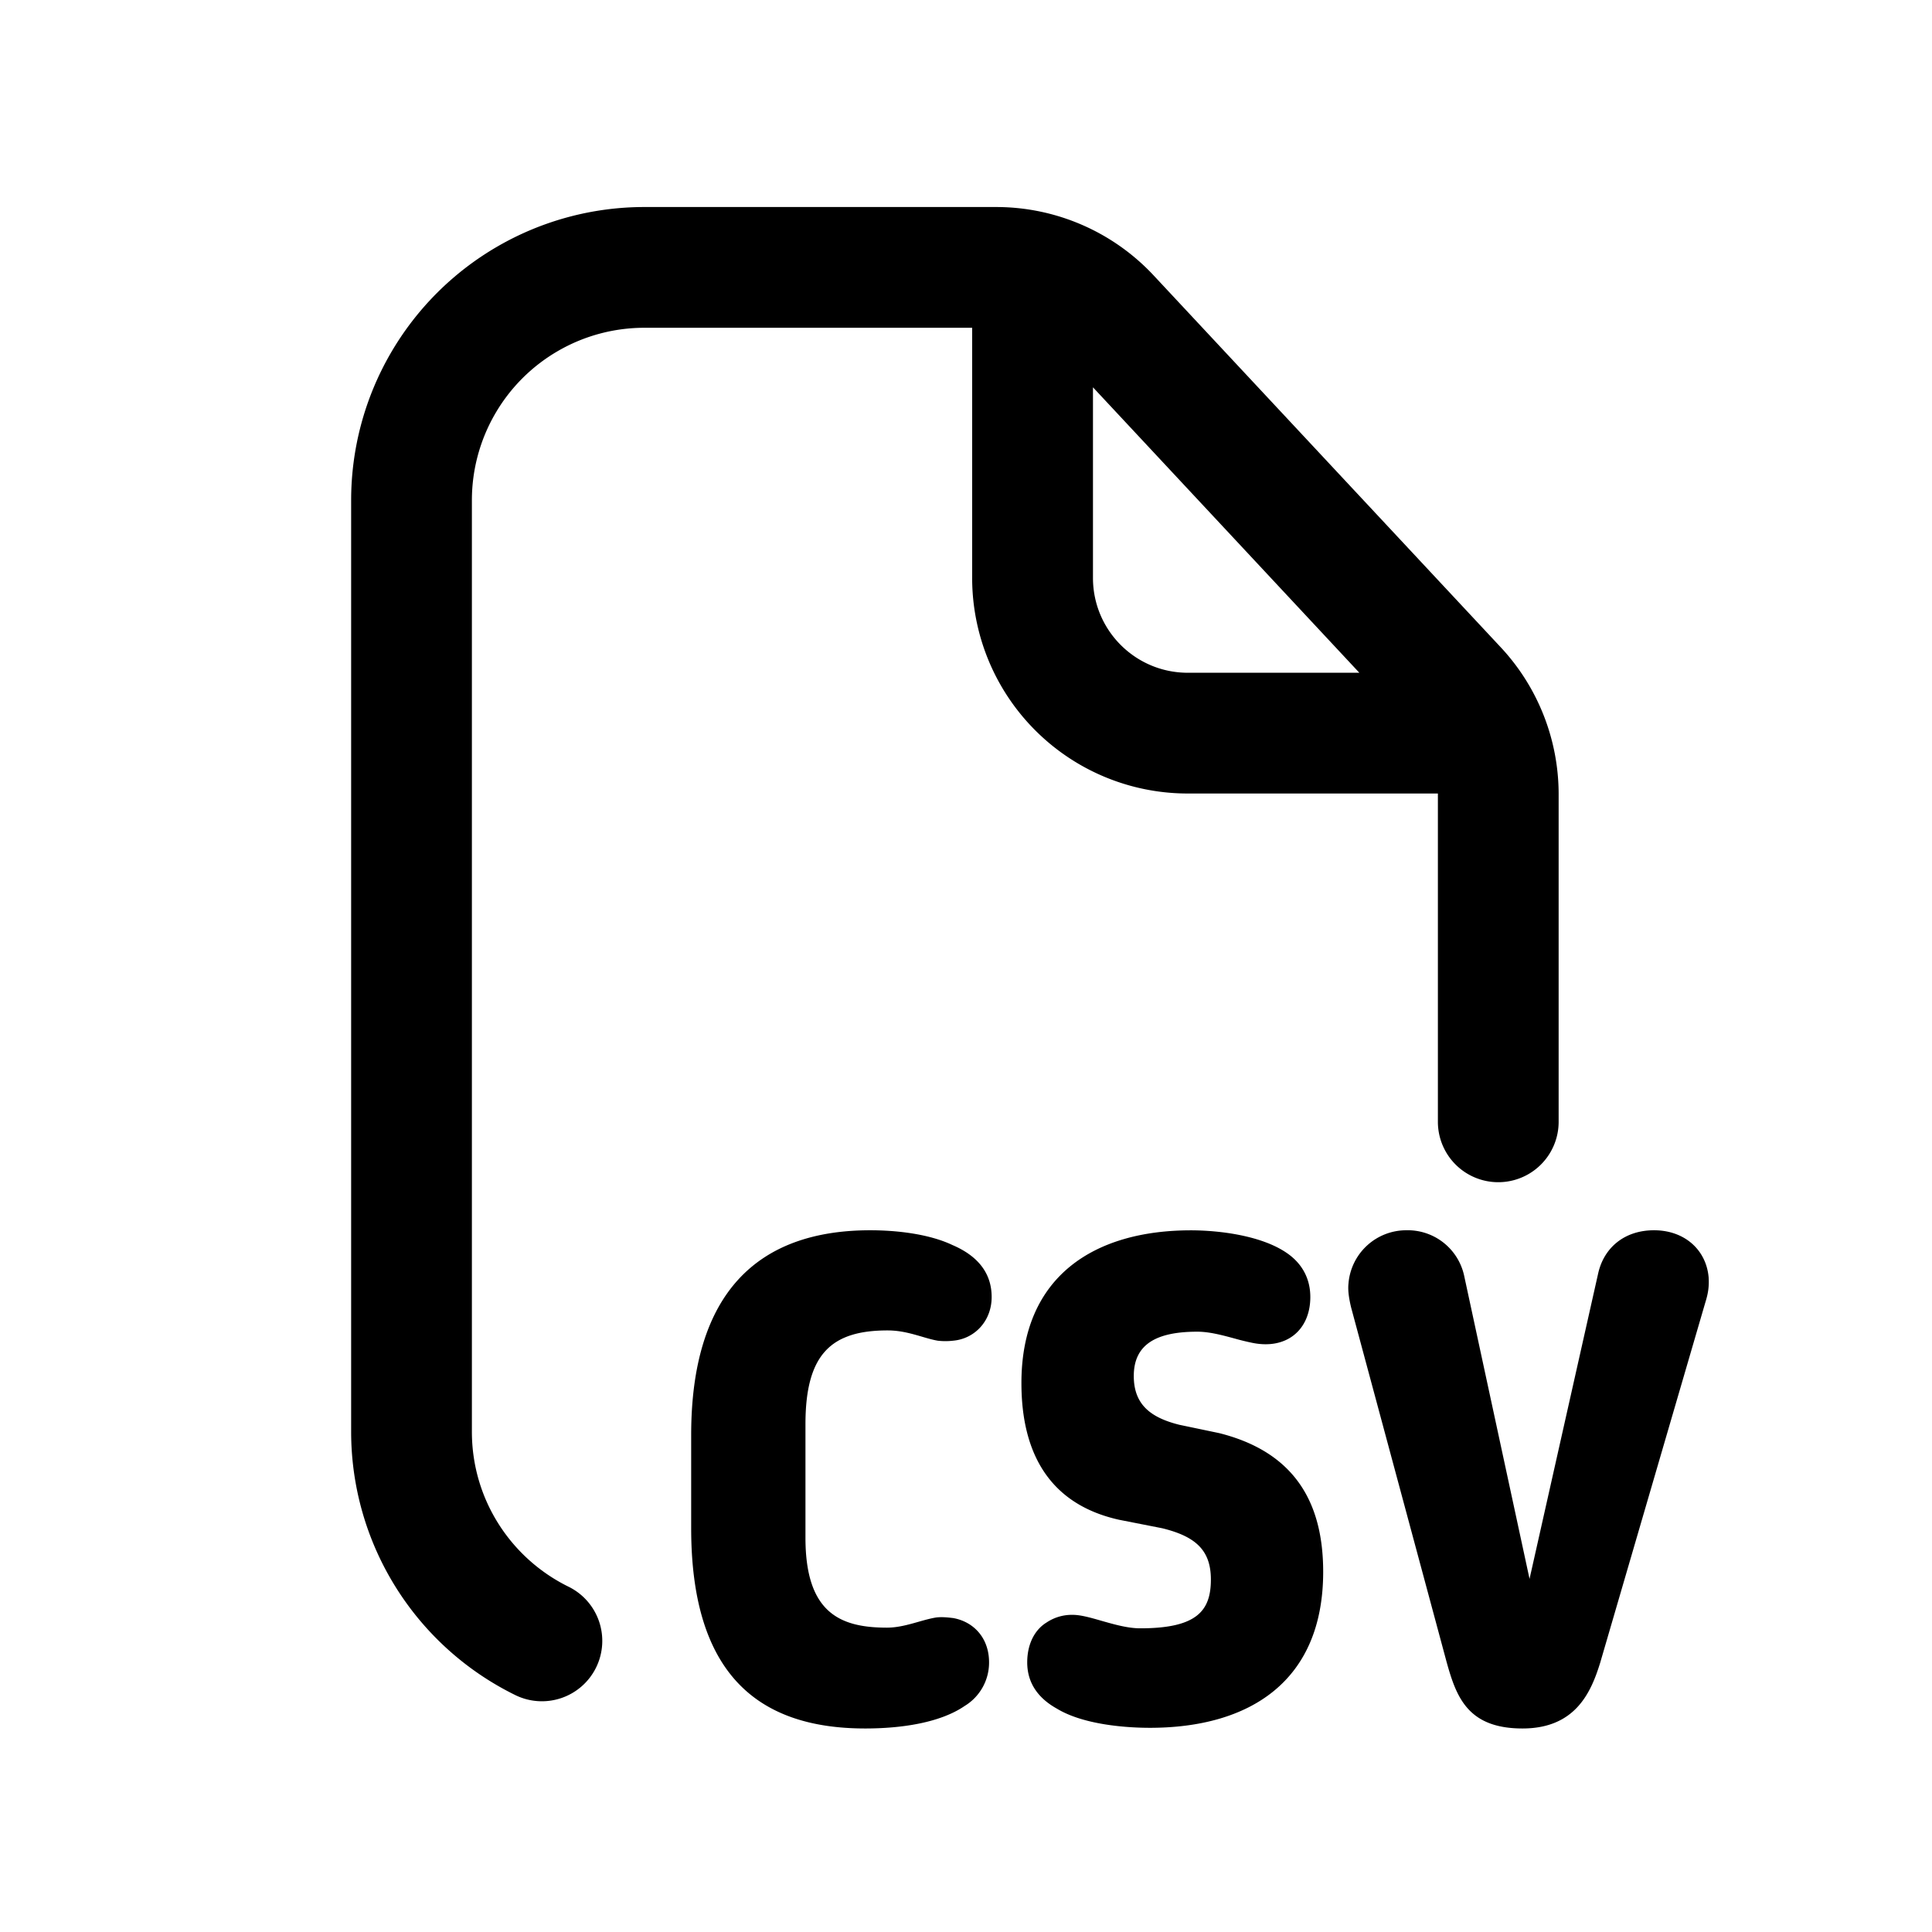 <svg xmlns="http://www.w3.org/2000/svg" width="32" height="32" fill="none" class="persona-icon" viewBox="0 0 32 32"><path fill="currentColor" fill-rule="evenodd" d="M10.674 5.429a2.857 2.857 0 0 0-2.858 2.857v15.428c0 1.124.649 2.098 1.597 2.565a1 1 0 1 1-.884 1.794 4.86 4.86 0 0 1-2.713-4.359V8.286a4.857 4.857 0 0 1 4.858-4.857h5.825c.99 0 1.935.41 2.61 1.134l5.747 6.157c.617.66.96 1.532.96 2.436v5.425a1 1 0 1 1-2 0v-5.438h-4.142a3.57 3.57 0 0 1-3.572-3.571V5.429zm7.429.986v3.157c0 .868.703 1.571 1.571 1.571h2.841z" clip-rule="evenodd"/><path fill="currentColor" d="M23.962 27.534c.16.574.35 1.095 1.255 1.095.882 0 1.137-.606 1.286-1.085l1.744-5.976c.043-.138.064-.255.053-.415-.042-.457-.404-.776-.904-.776-.489 0-.829.287-.925.713l-1.137 5.061-1.085-5.03a.956.956 0 0 0-.957-.744.96.96 0 0 0-.957.883c-.01.096 0 .212.043.393zM17.014 27.534c0-.309.128-.543.32-.66a.75.75 0 0 1 .435-.127c.133 0 .3.048.48.1.208.059.431.123.637.123.935 0 1.17-.287 1.17-.808 0-.479-.245-.713-.809-.85l-.712-.14c-1.138-.254-1.617-1.084-1.617-2.264 0-1.776 1.213-2.53 2.808-2.53.457 0 1.201.084 1.626.403.213.16.351.394.351.702 0 .543-.393.883-.978.755a4 4 0 0 1-.276-.068c-.2-.054-.416-.113-.617-.113-.67 0-1.053.202-1.053.734 0 .479.287.691.755.808l.66.138c1.275.32 1.722 1.18 1.722 2.297 0 1.819-1.223 2.584-2.871 2.584-.404 0-1.106-.053-1.542-.319-.287-.16-.489-.404-.489-.765M15.213 26.862c-.168.048-.343.097-.522.097-.776 0-1.35-.244-1.35-1.488v-1.883c0-1.17.436-1.552 1.361-1.552.213 0 .395.053.563.102.092.027.18.053.266.068q.127.015.256 0c.361-.032.638-.33.638-.723 0-.436-.277-.702-.649-.861-.404-.192-.957-.245-1.361-.245-1.871 0-2.967 1.042-2.967 3.392v1.542c0 2.371 1.064 3.318 2.882 3.318.606 0 1.244-.096 1.648-.373a.84.84 0 0 0 .404-.723c0-.393-.245-.67-.595-.733-.086-.01-.181-.021-.277-.01-.096.015-.195.043-.297.072"/></svg>